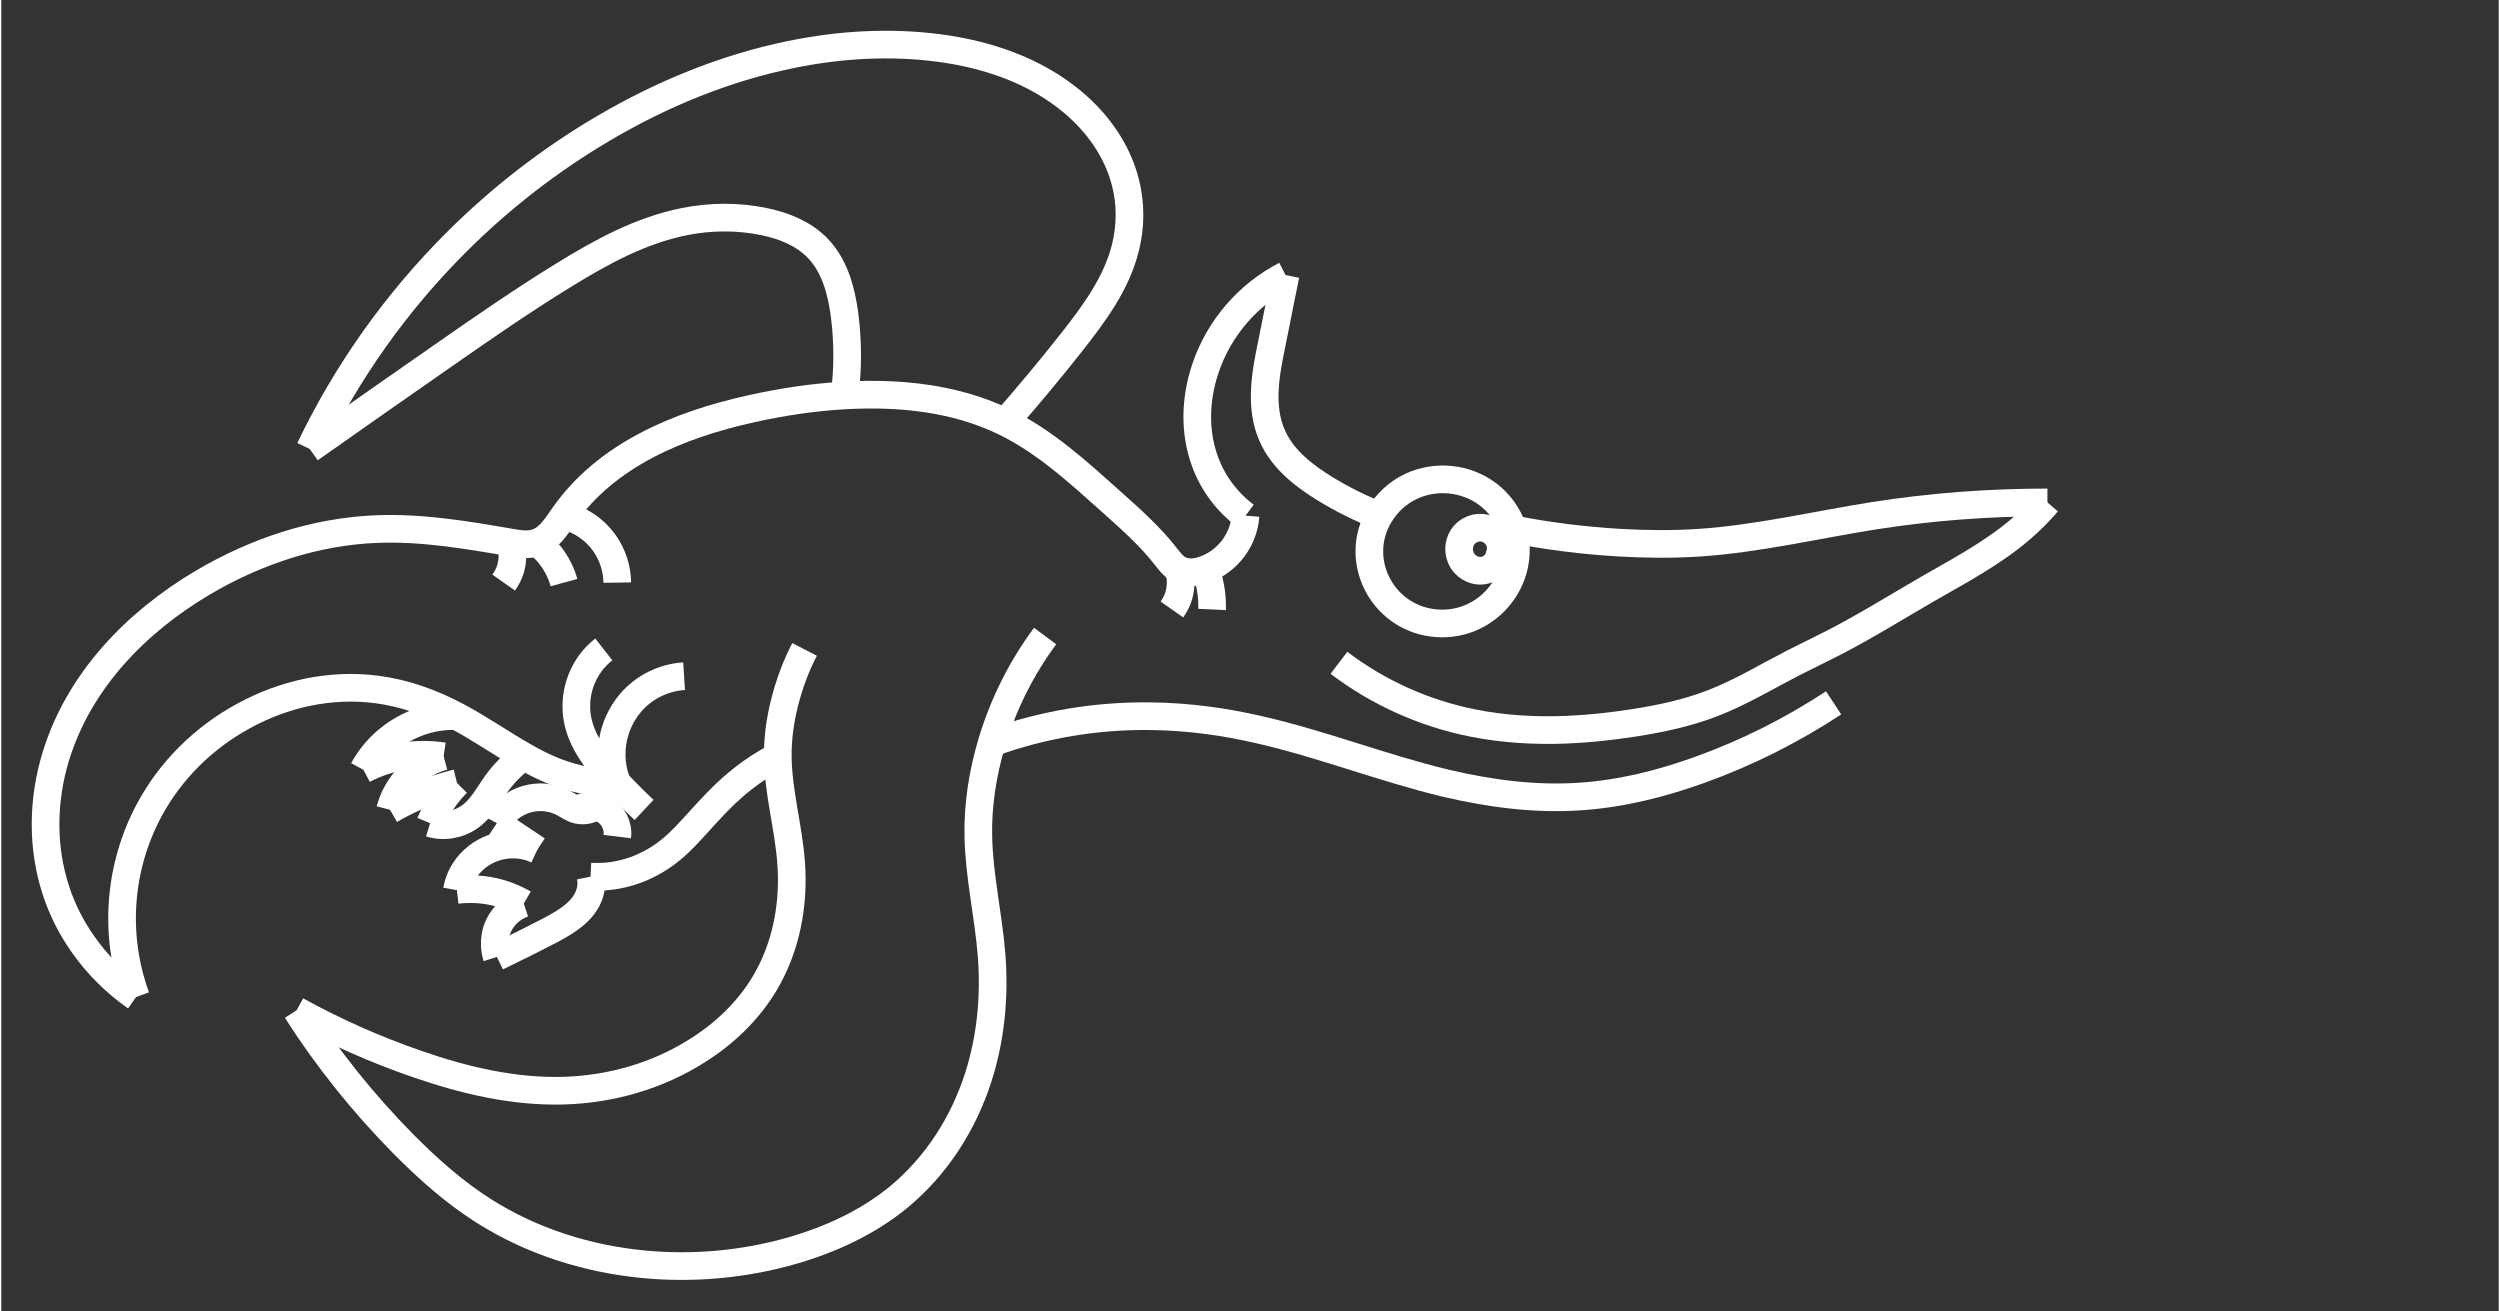 <?xml version="1.0" ?>
<svg version="1.1" baseProfile="tiny" width="225" height="118" viewBox="0 0 22578 11853" preserveAspectRatio="xMidYMid" fill-rule="evenodd" fill="none" stroke-width="28.222" stroke-linejoin="round" xmlns="http://www.w3.org/2000/svg"  xmlns:xlink="http://www.w3.org/1999/xlink" xml:space="preserve">
<rect x="0" y="0" width="22578" height="11853" fill="#333333" stroke="none"/>
<g stroke="#fff" stroke-width="250">
<path  d="M 1218,9014 C 1015,8459 1059,7842 1339,7321 1532,6963 1828,6671 2186,6475 2555,6272 2976,6179 3394,6233 3649,6266 3892,6354 4119,6475 4327,6585 4520,6721 4724,6837 4803,6882 4883,6924 4966,6959 5120,7023 5283,7064 5449,7080"/>      
<path d="M 4120,6474 C 3997,6470 3872,6490 3757,6535 3551,6615 3378,6765 3273,6959"/>       
<path d="M 3273,6958 C 3386,6898 3509,6857 3636,6837 3756,6819 3879,6819 3999,6837"/>        
<path d="M 3999,6837 C 3855,6876 3727,6961 3635,7078 3579,7151 3538,7233 3515,7321"/>       
<path d="M 3515,7322 C 3593,7277 3673,7236 3756,7200 3874,7150 3996,7109 4120,7079"/>        
<path d="M 4120,7079 C 4049,7151 3988,7232 3937,7321 3915,7360 3894,7401 3877,7442"/>        
<path d="M 3877,7442 C 4000,7480 4135,7457 4240,7381 4345,7305 4405,7184 4482,7078 4550,6985 4632,6904 4724,6837"/>       
<path d="M 5568,7081 C 5471,6835 5518,6556 5689,6354 5810,6212 5986,6125 6173,6113"/>         
<path d="M 5447,5871 C 5264,6014 5173,6246 5205,6476 5240,6714 5402,6906 5569,7081 5648,7163 5728,7244 5811,7322"/>       
<path d="M 5569,7563 C 5581,7465 5533,7369 5448,7320 5372,7278 5280,7278 5206,7320"/>      
<path d="M 5449,7079 C 5486,7224 5354,7358 5206,7321 5163,7310 5126,7282 5086,7261 4869,7144 4598,7225 4481,7442"/>        
<path d="M 4481,7441 L 4844,7684"/>       
<path d="M 4845,7683 C 4638,7588 4394,7636 4239,7804 4177,7873 4135,7956 4119,8047"/>        
<path d="M 4724,8168 C 4612,8103 4489,8061 4360,8045 4280,8036 4199,8036 4119,8045"/>       
<path d="M 7020,6837 C 6891,6903 6769,6985 6657,7078 6525,7188 6409,7314 6294,7442 6217,7526 6141,7611 6052,7683 5880,7824 5669,7911 5447,7925 5407,7927 5367,7927 5327,7925"/>         
<path d="M 5328,7925 C 5336,7964 5336,8006 5328,8045 5291,8221 5125,8325 4965,8409 4804,8493 4643,8573 4481,8651"/>         
<path d="M 4480,8651 C 4455,8572 4455,8488 4480,8408 4519,8294 4609,8205 4723,8167"/>         
<path d="M 1218,9014 C 1030,8883 866,8719 735,8531 631,8382 549,8220 493,8047 366,7656 373,7232 493,6838 701,6160 1211,5629 1822,5267 2301,4985 2837,4805 3394,4783 3800,4767 4202,4835 4602,4904 4683,4918 4767,4932 4844,4904 4955,4865 5018,4758 5086,4662 5472,4112 6120,3842 6777,3696 7056,3634 7338,3591 7623,3575 8120,3547 8626,3598 9074,3816 9438,3994 9739,4271 10041,4541 10211,4694 10383,4845 10524,5026 10560,5071 10594,5119 10645,5147 10719,5187 10807,5177 10886,5147 11091,5069 11232,4880 11249,4662"/>
<path d="M 11248,4663 C 11083,4540 10957,4372 10885,4180 10783,3907 10793,3608 10885,3333 11008,2967 11269,2664 11611,2487"/>         
<path d="M 11610,2487 C 11570,2688 11530,2889 11489,3092 11430,3375 11373,3672 11489,3937 11583,4152 11774,4300 11973,4422 12127,4516 12290,4596 12457,4663"/>        
<path d="M 7624,3575 C 7655,3335 7655,3091 7624,2849 7595,2629 7536,2406 7382,2245 7254,2112 7079,2042 6899,2004 6660,1954 6412,1956 6173,2004 5780,2083 5426,2277 5085,2487 4714,2715 4356,2963 3997,3213 3593,3494 3190,3776 2789,4059"/>
<path d="M 2789,4059 C 3122,3364 3572,2730 4118,2186 4516,1789 4963,1443 5448,1158 5974,849 6542,615 7139,493 7577,403 8026,376 8470,433 8908,490 9337,634 9678,916 9907,1106 10086,1354 10161,1642 10213,1840 10212,2048 10161,2246 10080,2565 9881,2834 9678,3092 9483,3340 9281,3581 9074,3818"/>         
<path d="M 13664,4784 C 13983,4847 14306,4887 14630,4906 14872,4920 15114,4922 15355,4906 15884,4870 16403,4746 16927,4663 17447,4581 17972,4542 18498,4542"/>           
<path d="M 18498,4542 C 18424,4628 18343,4709 18257,4783 18002,5002 17702,5159 17411,5327 17130,5489 16853,5663 16564,5811 16444,5873 16322,5931 16202,5992 15961,6116 15729,6257 15477,6355 15244,6446 14999,6498 14752,6536 14551,6567 14350,6589 14148,6597 13864,6608 13579,6592 13301,6536 12862,6448 12449,6262 12093,5992"/>    
<path d="M 16565,6354 C 16187,6603 15782,6806 15357,6959 15005,7086 14641,7177 14269,7201 13863,7228 13457,7174 13061,7081 12489,6944 11940,6726 11368,6596 11051,6523 10727,6479 10401,6475 9907,6467 9416,6549 8952,6717"/>            
<path d="M 9437,5750 C 9221,6041 9058,6368 8954,6716 8872,6991 8827,7276 8833,7562 8840,7927 8927,8285 8954,8651 8981,9018 8945,9387 8833,9738 8697,10161 8452,10543 8108,10826 7826,11056 7490,11209 7140,11309 6709,11431 6258,11472 5811,11430 5297,11381 4797,11223 4360,10946 4094,10777 3857,10566 3635,10342 3272,9974 2947,9569 2669,9134"/>   
<path  d="M 2669,9135 C 3017,9327 3380,9488 3756,9618 4186,9767 4632,9873 5086,9860 5514,9847 5933,9727 6295,9497 6539,9343 6751,9141 6900,8893 7095,8566 7168,8184 7141,7805 7118,7480 7023,7164 7020,6837 7019,6674 7041,6512 7081,6354 7123,6186 7183,6024 7262,5871"/>       
<path  d="M 13666,4784 C 13480,4245 12747,4171 12456,4663 12223,5061 12476,5571 12940,5631 13417,5692 13800,5245 13666,4784 Z"/>        
<path d="M 13543,5025 C 13517,5131 13402,5188 13301,5146 13138,5078 13140,4846 13301,4783 13453,4725 13602,4873 13543,5025 Z"/>          
<path d="M 5085,4662 C 5230,4696 5360,4782 5448,4903 5525,5009 5567,5136 5569,5267"/>         
<path d="M 4844,4904 C 4889,4938 4930,4979 4965,5024 5021,5097 5063,5179 5087,5267"/>        
<path  d="M 4603,4904 C 4627,4982 4627,5066 4603,5146 4590,5189 4568,5230 4542,5267"/>        
<path d="M 10644,5146 C 10668,5224 10668,5309 10644,5388 10631,5433 10609,5473 10583,5510"/> 
<path   d="M 10885,5146 C 10922,5243 10943,5345 10946,5450 10947,5470 10947,5490 10946,5510"/>   
</g>
</svg>